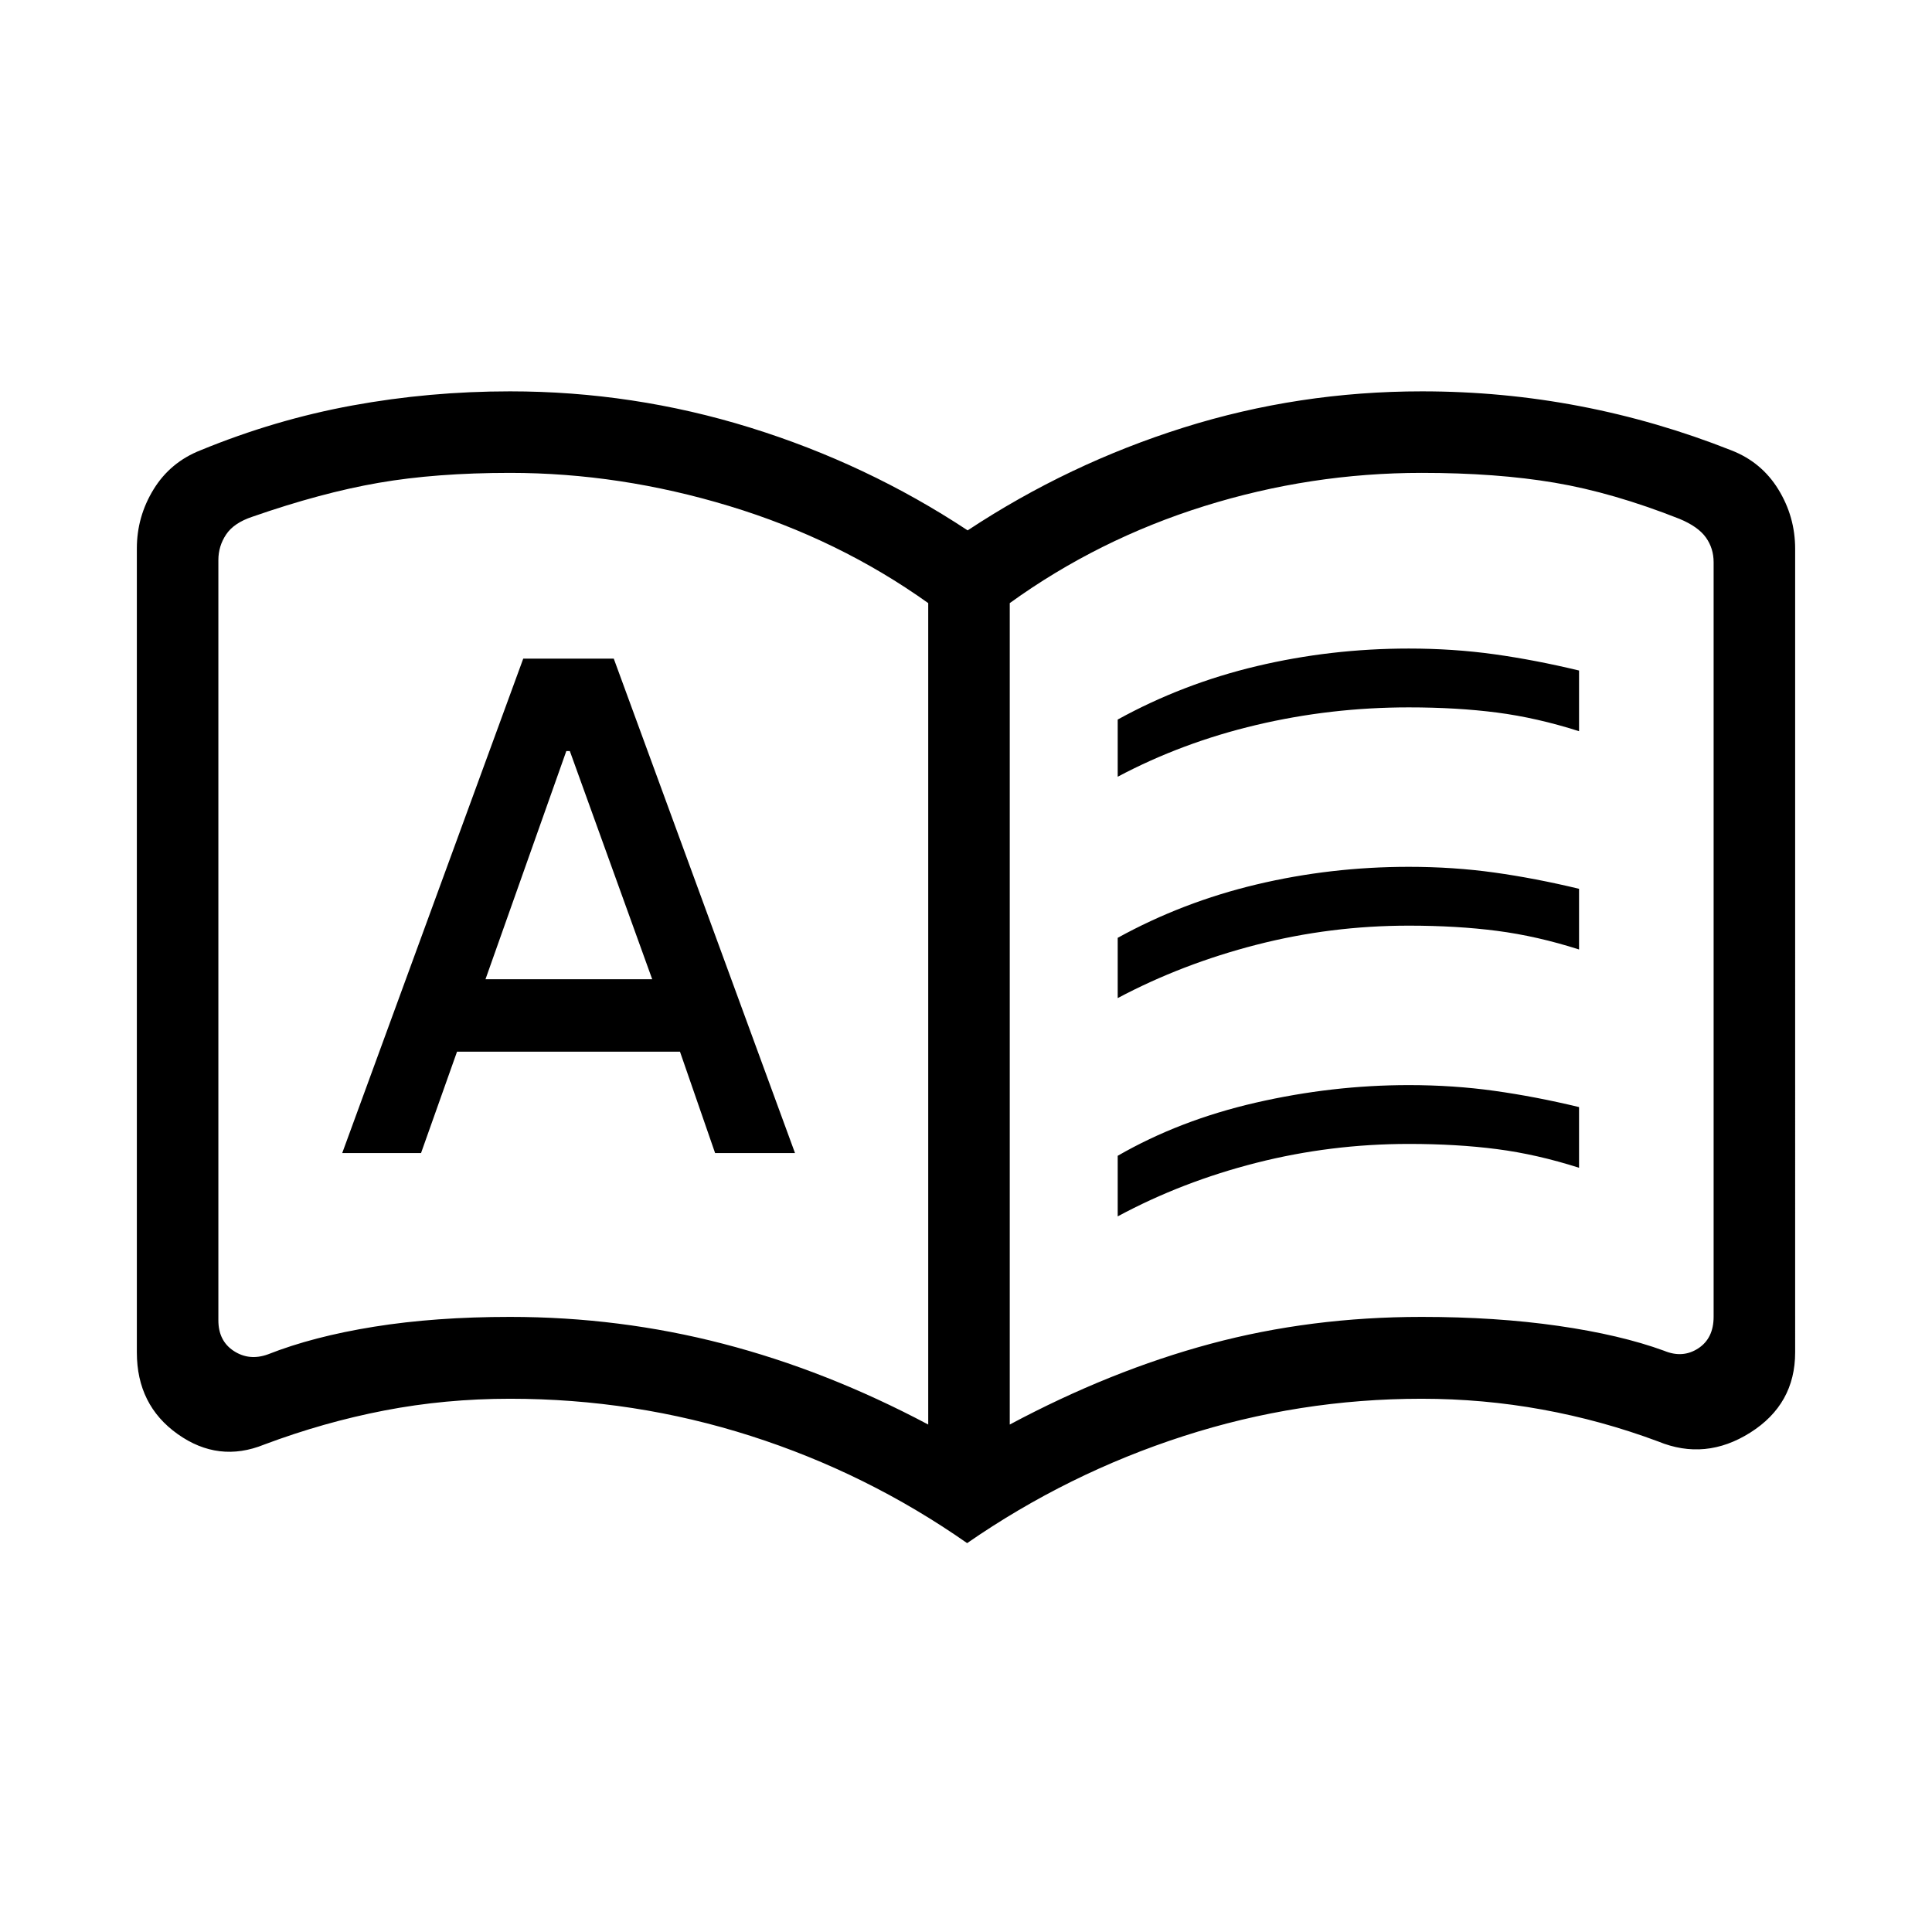 <svg xmlns="http://www.w3.org/2000/svg" height="40" viewBox="0 -960 960 960" width="40"><path d="M170.05-387.05h39.16l17.89-50.39h110.77l17.46 50.39h39.7l-90.06-245.69H260l-89.95 245.69Zm71.18-86.36L281.4-586.8h1.75l40.93 113.39h-82.85Zm314.15-100.64v-28.41q32.24-17.78 69.04-26.53 36.81-8.75 75.58-8.75 22.15 0 42.54 2.84 20.38 2.85 42.08 8.08v30.15q-20.93-6.69-40.81-9.27-19.89-2.57-43.81-2.57-38.77 0-75.69 8.73-36.93 8.73-68.93 25.73Zm0 218.46v-30.1q30.7-17.7 68.66-26.42 37.96-8.71 75.96-8.71 22.15 0 42.54 2.85 20.38 2.84 42.08 8.07v30.16q-20.93-6.7-40.81-9.27-19.89-2.58-43.81-2.58-38.77 0-75.69 9.38-36.93 9.39-68.93 26.62Zm0-108.46V-494q32.24-17.77 69.04-26.53 36.81-8.75 75.58-8.75 22.15 0 42.54 2.84 20.38 2.85 42.08 8.08v30.15q-20.93-6.69-40.81-9.26-19.89-2.58-43.81-2.58-38.77 0-75.69 9.5-36.93 9.5-68.93 26.5ZM253.44-305.64q54.45 0 105.92 13.36 51.46 13.36 101.87 40.13v-408.17q-44.44-31.71-98.8-48.21t-108.99-16.5q-36.82 0-65.35 4.95-28.53 4.95-62.65 16.83-9.24 3.07-13.08 8.84-3.85 5.77-3.85 12.69v377.77q0 10.26 7.69 15.26 7.7 5 16.93 1.66 22.46-8.87 52.8-13.74 30.34-4.87 67.51-4.87Zm248.3 53.49q50.07-26.77 99.79-40.13 49.72-13.36 104.9-13.36 36.95 0 67.88 4.46 30.92 4.46 52.56 12.36 9.23 3.85 16.93-1.15 7.69-5 7.69-15.77v-374.89q0-6.93-3.85-12.31-3.84-5.38-13.08-9.23-33.15-13.09-62.04-17.97-28.9-4.89-66.09-4.89-55.18 0-107.97 16.5t-96.72 48.21v408.17Zm-21.18 58.92q-49.7-34.75-107.49-53.25-57.79-18.49-119.63-18.49-32.21 0-62.4 5.83-30.19 5.83-59.76 16.93-22.69 9.21-42.98-5.19Q68-261.8 68-288v-399.49q0-15.77 8.29-29.31 8.3-13.53 23.35-19.46 37.03-15.23 75.38-22.25 38.35-7.03 78.44-7.03 61.16 0 119.2 17.99 58.03 17.99 108.16 51.09 50.13-33.1 107.33-51.09 57.2-17.99 118.41-17.99 40.12 0 78.5 7.36t75.15 21.92q15.05 5.82 23.42 19.41 8.37 13.59 8.37 29.57V-288q0 25.75-22.28 39.84-22.28 14.08-45.77 4.42-28.13-10.49-57.6-15.86-29.47-5.37-59.98-5.37-60.81 0-118.31 18.57t-107.5 53.17ZM284.87-488.92Z"/></svg>